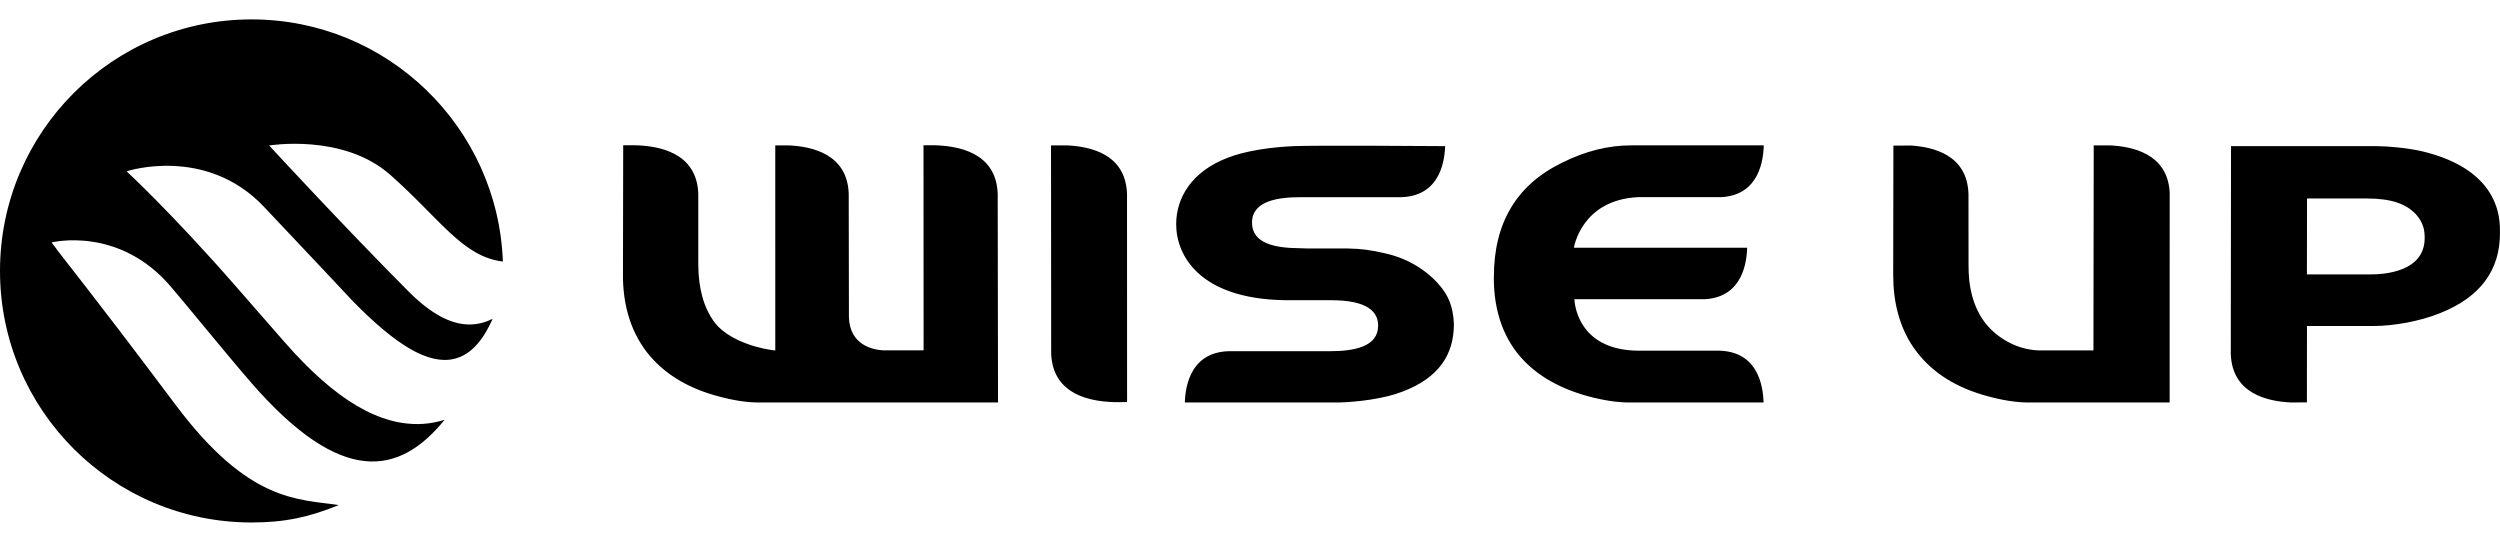 <?xml version="1.0" encoding="UTF-8" standalone="no"?>
<svg width="125px" height="27px" viewBox="0 0 125 27" version="1.1" xmlns="http://www.w3.org/2000/svg" xmlns:xlink="http://www.w3.org/1999/xlink">
    <!-- Generator: sketchtool 41.2 (35397) - http://www.bohemiancoding.com/sketch -->
    <title>28AF0D83-701E-4D83-84E3-17ECAEBA18F0</title>
    <desc>Created with sketchtool.</desc>
    <defs></defs>
    <g id="Symbols" stroke="none" stroke-width="1" fill="none" fill-rule="evenodd">
        <g id="Header/Op02/Black" transform="translate(-137, -26)" fill="#000000">
            <g id="Header/Op02/White">
                <path d="M189.559,43.677 C189.653,46.302 192.696,46.116 193.354,46.101 L193.351,35.697 C193.286,33.683 191.492,33.324 190.354,33.269 L189.551,33.269 L189.559,43.677 Z M209.111,40.426 C208.539,39.689 207.586,38.962 206.254,38.666 C205.575,38.506 205.072,38.437 204.398,38.424 L202.562,38.424 C202.371,38.424 202.17,38.421 201.968,38.41 C200.766,38.403 199.6,38.178 199.6,37.135 C199.6,36.022 200.947,35.86 202.025,35.86 L207.046,35.86 C209.147,35.808 209.233,33.779 209.258,33.307 C208.898,33.304 202.741,33.259 201.676,33.307 C200.579,33.356 199.289,33.53 198.373,33.892 C196.593,34.576 195.809,35.878 195.809,37.214 C195.809,38.762 196.967,40.935 201.221,41.009 L203.482,41.009 C204.559,41.009 205.906,41.171 205.906,42.284 C205.906,43.344 204.703,43.56 203.482,43.56 L198.416,43.56 C196.332,43.635 196.264,45.678 196.24,46.124 L203.988,46.123 C204.88,46.097 206.223,45.938 207.138,45.576 C208.93,44.892 209.69,43.747 209.695,42.218 C209.685,41.91 209.645,41.628 209.577,41.373 C209.483,41.024 209.328,40.71 209.111,40.426 Z M222.993,43.535 L218.96,43.535 C215.76,43.535 215.721,40.961 215.721,40.961 L222.242,40.961 C224.191,40.853 224.327,38.992 224.356,38.457 L224.356,38.386 L215.695,38.386 C215.695,38.386 216.062,35.982 218.928,35.856 L223.077,35.856 C225.02,35.746 225.157,33.888 225.186,33.352 L225.186,33.268 L218.552,33.268 C217.409,33.268 216.257,33.558 215.096,34.139 C212.823,35.246 211.687,37.157 211.693,39.868 C211.688,40.53 211.764,41.151 211.919,41.731 C212.106,42.434 212.411,43.062 212.832,43.613 C213.633,44.641 214.809,45.368 216.36,45.801 C217.157,46.018 217.858,46.124 218.467,46.124 L225.179,46.124 C225.155,45.732 225.126,43.606 222.993,43.535 Z M242.492,33.269 L241.686,33.269 L241.672,43.52 L238.941,43.52 C237.655,43.479 236.703,42.715 236.273,42.161 C235.966,41.768 235.741,41.302 235.599,40.762 C235.479,40.314 235.424,39.816 235.427,39.26 L235.424,35.684 C235.354,33.76 233.7,33.355 232.563,33.277 L231.67,33.28 L231.66,39.735 C231.66,40.424 231.736,41.057 231.89,41.637 C232.09,42.393 232.412,43.053 232.855,43.617 C233.658,44.656 234.821,45.386 236.351,45.802 C237.135,46.018 237.826,46.124 238.424,46.124 L245.482,46.124 L245.484,35.604 C245.366,33.673 243.611,33.323 242.492,33.269 Z M261.884,36.562 C261.766,36.117 261.566,35.713 261.287,35.348 C260.633,34.513 259.578,33.921 258.129,33.57 C257.386,33.396 256.396,33.307 255.799,33.307 L248.551,33.307 L248.539,43.697 C248.609,45.691 250.382,46.064 251.519,46.122 L252.345,46.121 L252.349,42.3 L255.682,42.3 C256.631,42.3 257.955,42.084 259.015,41.653 C261.009,40.857 262.006,39.518 261.999,37.632 C262.006,37.241 261.969,36.886 261.884,36.562 Z M255.519,39.72 L252.346,39.72 L252.351,35.924 L255.333,35.924 C256.564,35.924 257.304,36.188 257.797,36.717 C257.966,36.897 258.087,37.105 258.163,37.341 C258.215,37.511 258.234,37.695 258.234,37.897 C258.234,39.61 256.181,39.72 255.519,39.72 Z M145.795,46.262 C141.191,40.124 140.348,39.178 139.581,38.122 C139.581,38.122 142.975,37.266 145.584,40.383 C145.87,40.696 148.338,43.727 149.556,45.13 C154.082,50.338 156.975,49.769 159.232,46.988 C158.878,47.1 158.519,47.171 158.153,47.194 C156.012,47.326 153.767,46.016 151.205,43.078 L148.796,40.321 C145.546,36.602 143.332,34.569 143.332,34.569 C143.357,34.546 147.301,33.281 150.19,36.331 C152.705,38.985 154.615,41.03 154.615,41.03 C156.791,43.259 158.409,44.24 159.697,43.946 C160.64,43.729 161.235,42.84 161.632,41.94 C161.287,42.112 160.919,42.216 160.516,42.224 C159.563,42.24 158.551,41.7 157.425,40.57 C154.173,37.306 150.457,33.275 150.457,33.275 C150.457,33.275 154.153,32.656 156.51,34.739 C159.026,36.963 160.13,38.837 162.144,39.077 C161.895,32.348 156.367,26.97 149.578,26.97 C142.633,26.97 137,32.601 137,39.546 C137,46.495 142.633,52.124 149.578,52.124 C151.257,52.124 152.474,51.852 153.939,51.253 C151.878,50.951 149.434,51.112 145.795,46.262 Z M186.885,35.687 C186.81,33.586 184.847,33.294 183.729,33.263 L183.265,33.262 C183.233,33.263 183.203,33.264 183.175,33.264 L183.18,43.518 L181.168,43.518 C180.656,43.489 179.491,43.267 179.446,41.862 L179.436,35.675 C179.358,33.681 177.573,33.324 176.44,33.269 L175.763,33.269 L175.764,43.525 L175.591,43.504 C174.561,43.355 173.258,42.874 172.688,42.065 C172.429,41.697 172.236,41.279 172.109,40.808 C171.986,40.347 171.921,39.841 171.915,39.285 L171.914,35.676 C171.833,33.586 169.878,33.294 168.761,33.263 L168.291,33.262 C168.242,33.263 168.198,33.264 168.16,33.265 L168.148,39.735 C168.144,40.409 168.223,41.043 168.38,41.637 C168.579,42.379 168.902,43.039 169.349,43.617 C170.164,44.656 171.334,45.386 172.863,45.802 C173.65,46.018 174.34,46.124 174.937,46.124 L186.901,46.124 L186.885,35.687 Z" id="logo-wiseup-white"></path>
            </g>
        </g>
    </g>
</svg>